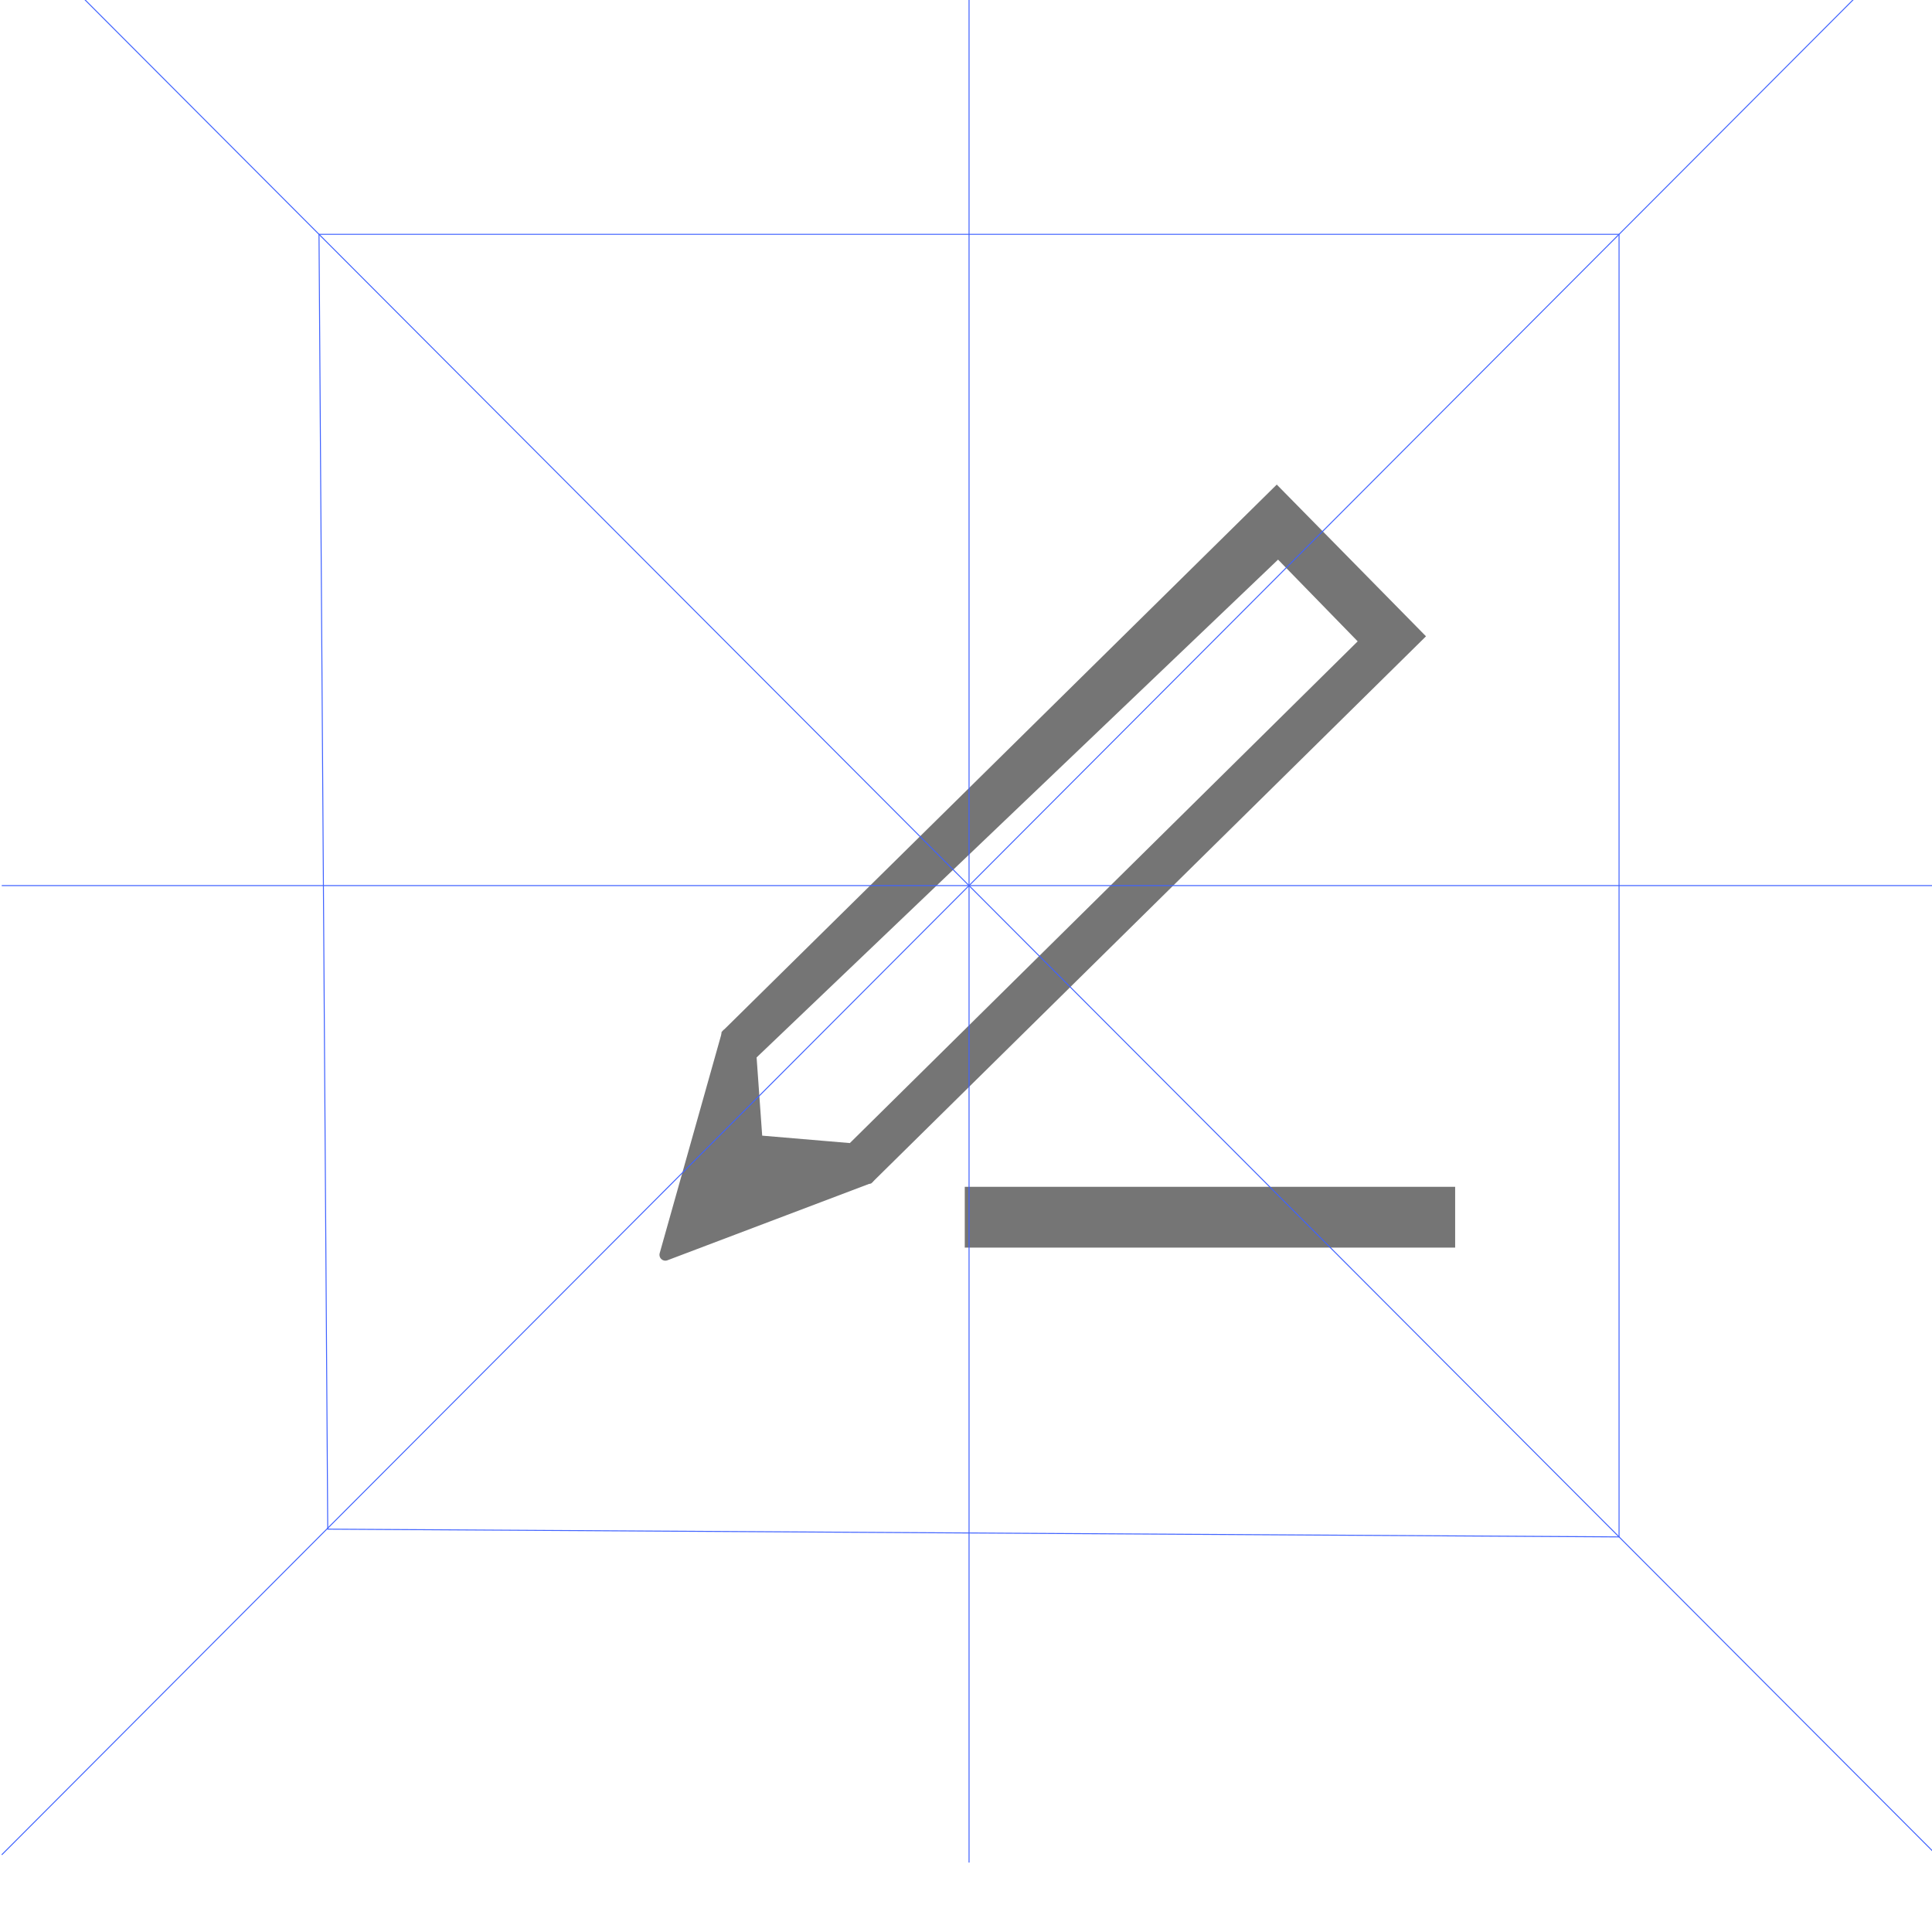 <svg xmlns="http://www.w3.org/2000/svg" viewBox="0 0 500 500"><defs><style>.cls-1,.cls-2{fill:#757575;stroke:#757575;stroke-width:3.04px;}.cls-1{stroke-linecap:round;stroke-linejoin:round;}.cls-2,.cls-3{stroke-miterlimit:10;}.cls-3{fill:none;stroke:#3f62ff;stroke-width:0.25px;}</style></defs><title>Content Block 1_1</title><g id="Layer_2" data-name="Layer 2"><polygon class="cls-1" points="172.19 324.74 188.25 267.73 192.09 303.35 224.75 304.83 172.19 324.74"/><path class="cls-2" d="M188.26,267.73l1.13,40.75,35.36-3.65L366.9,164.66l-36.49-37.1ZM353.51,166l-133,131.4-24.68-2.09-1.59-22.25L330.8,142.69Z"/><rect class="cls-2" x="251.21" y="308.66" width="123.87" height="12.69" transform="translate(626.28 630.02) rotate(180)"/></g><g id="Guias"><line class="cls-3" x1="0.45" y1="-21.63" x2="501.12" y2="480.02"/><line class="cls-3" x1="0.45" y1="480.02" x2="501.12" y2="-21.63"/><polygon class="cls-3" points="419.01 397.75 84.82 395.74 82.56 60.64 419.01 60.64 419.01 397.75"/><line class="cls-3" x1="0.45" y1="229.19" x2="501.12" y2="229.19"/><line class="cls-3" x1="250.79" y1="-23.64" x2="250.79" y2="482.03"/></g></svg>